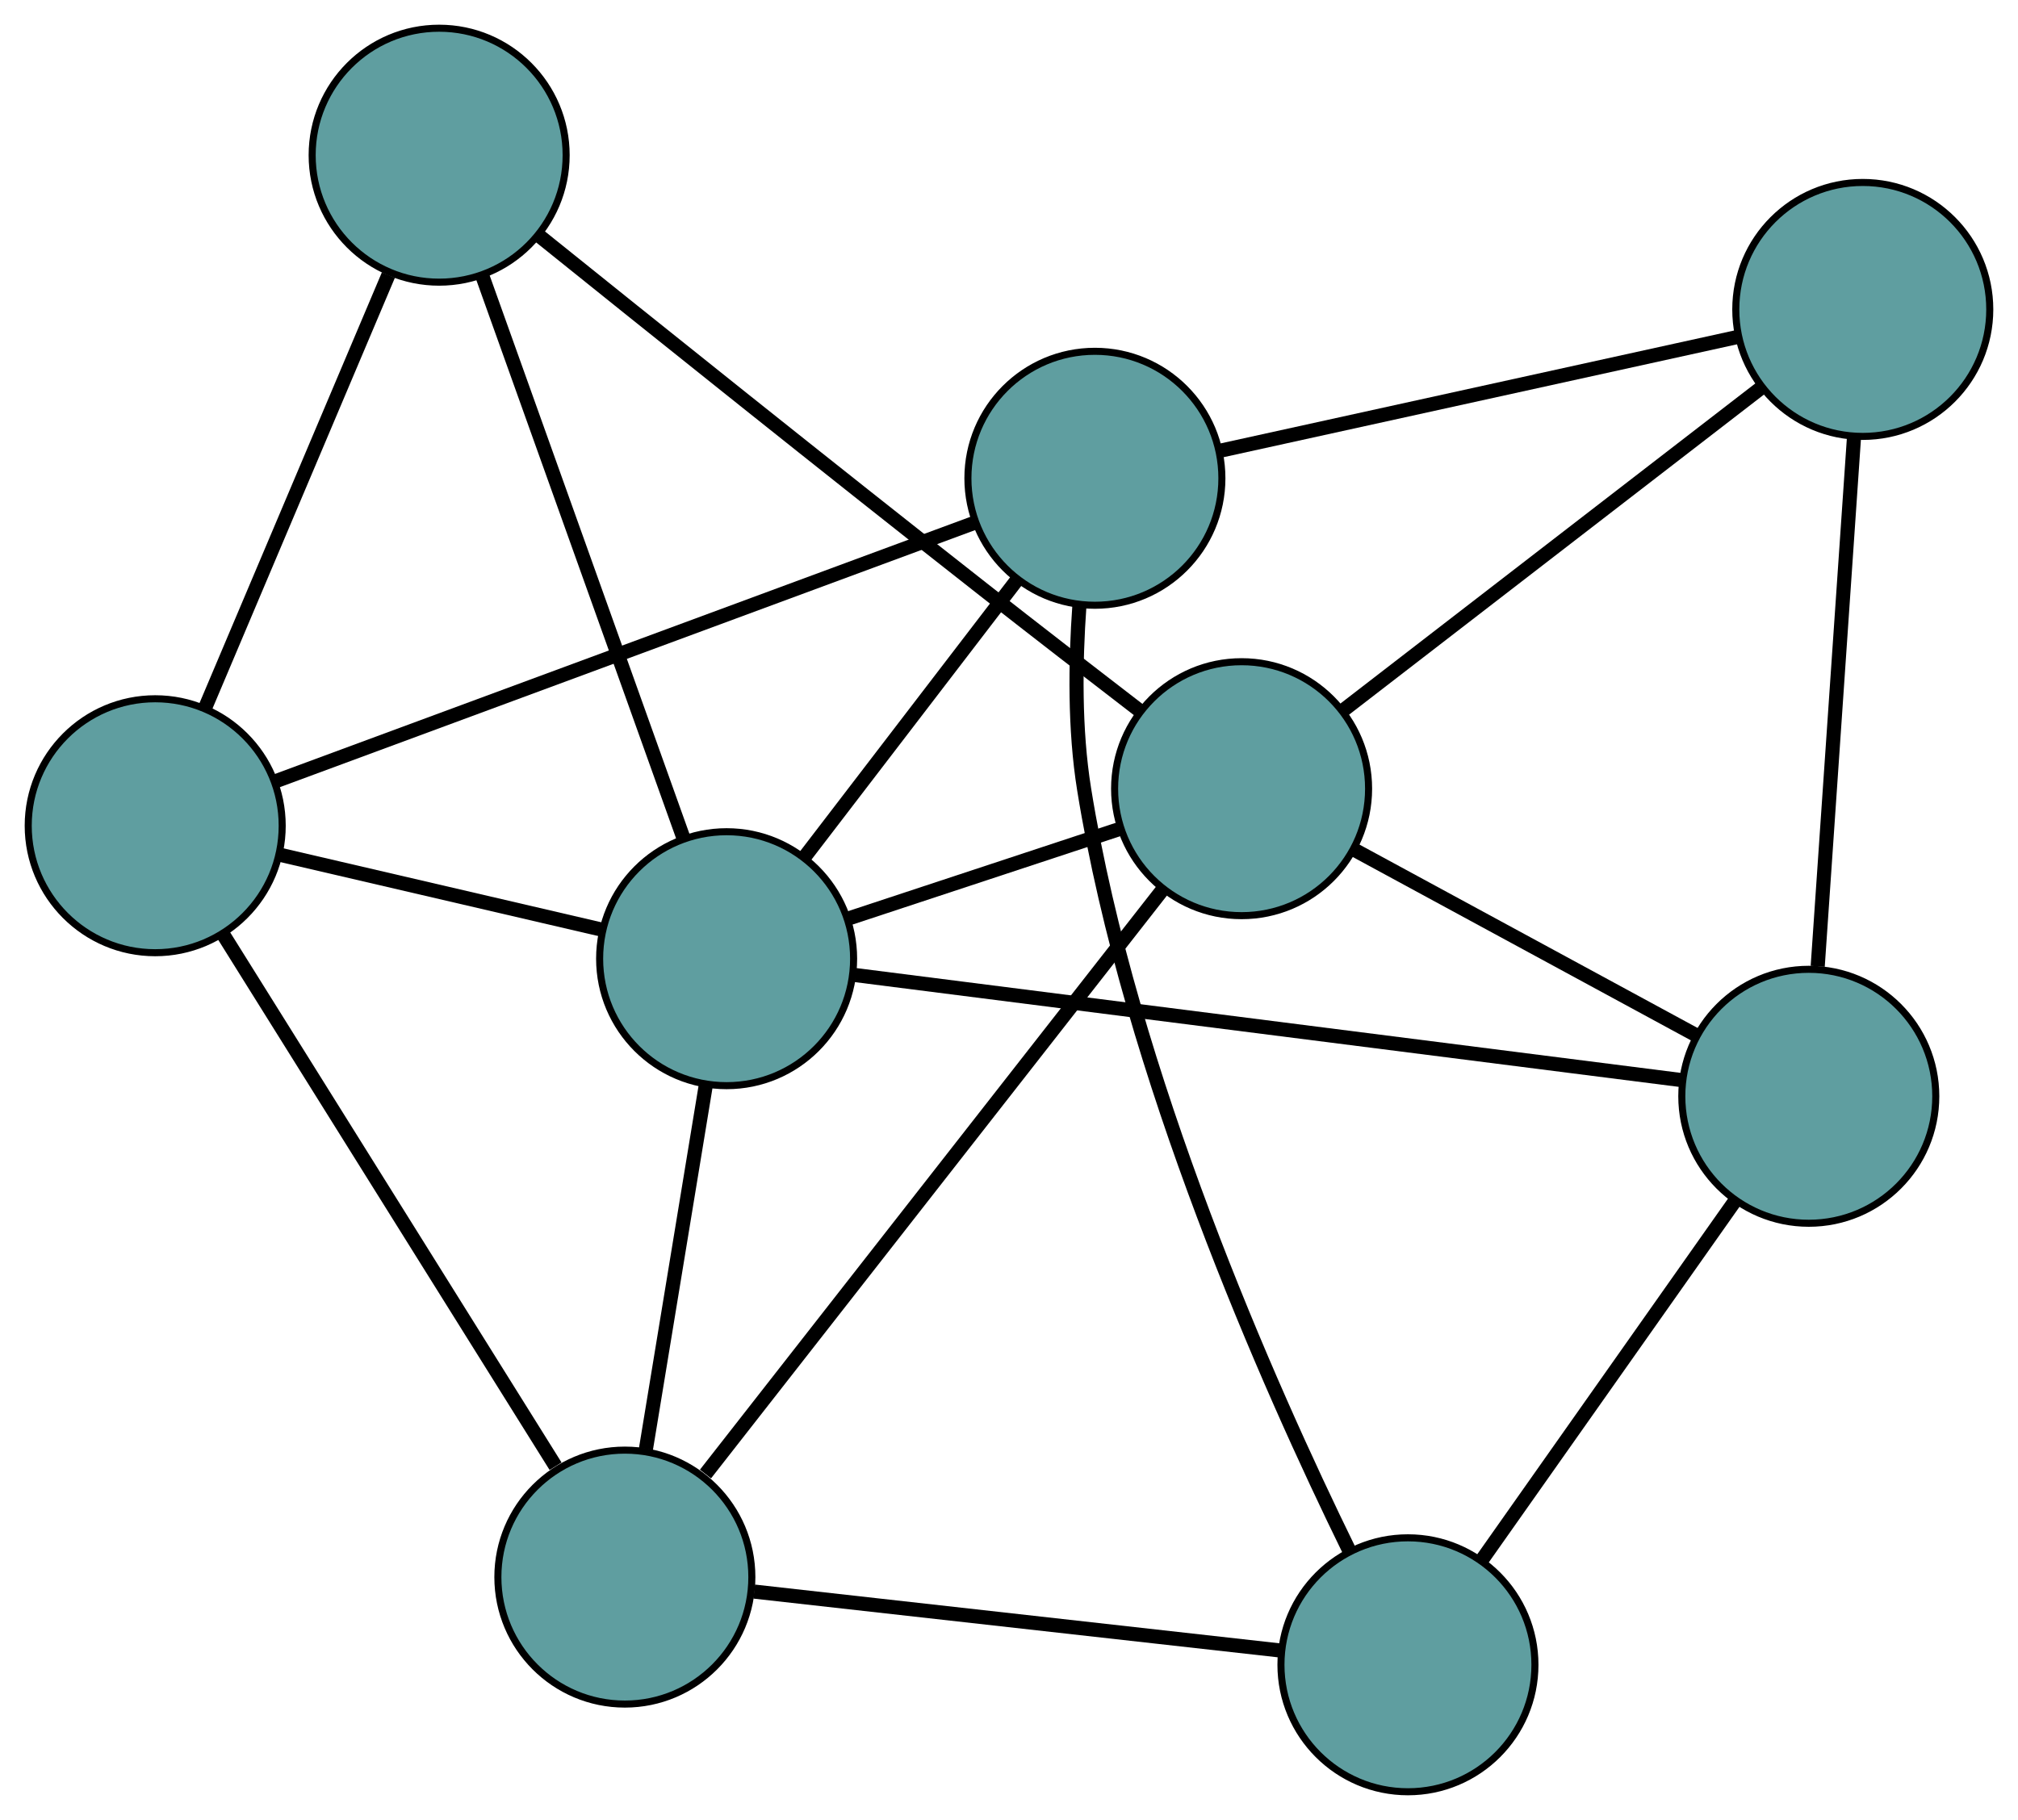 <?xml version="1.0" encoding="UTF-8" standalone="no"?>
<!DOCTYPE svg PUBLIC "-//W3C//DTD SVG 1.1//EN"
 "http://www.w3.org/Graphics/SVG/1.1/DTD/svg11.dtd">
<!-- Generated by graphviz version 2.36.0 (20140111.2315)
 -->
<!-- Title: G Pages: 1 -->
<svg width="100%" height="100%"
 viewBox="0.00 0.00 286.04 258.01" xmlns="http://www.w3.org/2000/svg" xmlns:xlink="http://www.w3.org/1999/xlink">
<g id="graph0" class="graph" transform="scale(1 1) rotate(0) translate(4 254.005)">
<title>G</title>
<!-- 0 -->
<g id="node1" class="node"><title>0</title>
<ellipse fill="cadetblue" stroke="black" cx="151.196" cy="-186.203" rx="18" ry="18"/>
</g>
<!-- 4 -->
<g id="node5" class="node"><title>4</title>
<ellipse fill="cadetblue" stroke="black" cx="260.038" cy="-210.139" rx="18" ry="18"/>
</g>
<!-- 0&#45;&#45;4 -->
<g id="edge1" class="edge"><title>0&#45;&#45;4</title>
<path fill="none" stroke="black" stroke-width="2" d="M169.169,-190.156C189.456,-194.617 222.25,-201.829 242.399,-206.26"/>
</g>
<!-- 5 -->
<g id="node6" class="node"><title>5</title>
<ellipse fill="cadetblue" stroke="black" cx="18" cy="-136.946" rx="18" ry="18"/>
</g>
<!-- 0&#45;&#45;5 -->
<g id="edge2" class="edge"><title>0&#45;&#45;5</title>
<path fill="none" stroke="black" stroke-width="2" d="M134.056,-179.864C108.48,-170.406 60.612,-152.704 35.075,-143.26"/>
</g>
<!-- 6 -->
<g id="node7" class="node"><title>6</title>
<ellipse fill="cadetblue" stroke="black" cx="195.568" cy="-18" rx="18" ry="18"/>
</g>
<!-- 0&#45;&#45;6 -->
<g id="edge3" class="edge"><title>0&#45;&#45;6</title>
<path fill="none" stroke="black" stroke-width="2" d="M148.995,-168.086C148.426,-160.08 148.304,-150.583 149.669,-142.114 156.176,-101.742 175.824,-57.508 187.194,-34.301"/>
</g>
<!-- 8 -->
<g id="node9" class="node"><title>8</title>
<ellipse fill="cadetblue" stroke="black" cx="98.994" cy="-118.098" rx="18" ry="18"/>
</g>
<!-- 0&#45;&#45;8 -->
<g id="edge4" class="edge"><title>0&#45;&#45;8</title>
<path fill="none" stroke="black" stroke-width="2" d="M140.125,-171.76C131.267,-160.202 118.903,-144.073 110.049,-132.52"/>
</g>
<!-- 1 -->
<g id="node2" class="node"><title>1</title>
<ellipse fill="cadetblue" stroke="black" cx="252.386" cy="-98.593" rx="18" ry="18"/>
</g>
<!-- 1&#45;&#45;4 -->
<g id="edge5" class="edge"><title>1&#45;&#45;4</title>
<path fill="none" stroke="black" stroke-width="2" d="M253.65,-117.012C255.076,-137.804 257.381,-171.413 258.798,-192.062"/>
</g>
<!-- 1&#45;&#45;6 -->
<g id="edge6" class="edge"><title>1&#45;&#45;6</title>
<path fill="none" stroke="black" stroke-width="2" d="M241.965,-83.811C231.777,-69.36 216.347,-47.473 206.116,-32.961"/>
</g>
<!-- 7 -->
<g id="node8" class="node"><title>7</title>
<ellipse fill="cadetblue" stroke="black" cx="171.989" cy="-142.199" rx="18" ry="18"/>
</g>
<!-- 1&#45;&#45;7 -->
<g id="edge7" class="edge"><title>1&#45;&#45;7</title>
<path fill="none" stroke="black" stroke-width="2" d="M236.502,-107.208C222.408,-114.852 201.925,-125.962 187.84,-133.601"/>
</g>
<!-- 1&#45;&#45;8 -->
<g id="edge8" class="edge"><title>1&#45;&#45;8</title>
<path fill="none" stroke="black" stroke-width="2" d="M234.49,-100.868C205.091,-104.607 146.885,-112.008 117.252,-115.776"/>
</g>
<!-- 2 -->
<g id="node3" class="node"><title>2</title>
<ellipse fill="cadetblue" stroke="black" cx="84.571" cy="-30.431" rx="18" ry="18"/>
</g>
<!-- 2&#45;&#45;5 -->
<g id="edge9" class="edge"><title>2&#45;&#45;5</title>
<path fill="none" stroke="black" stroke-width="2" d="M74.748,-46.148C62.09,-66.402 40.219,-101.395 27.647,-121.511"/>
</g>
<!-- 2&#45;&#45;6 -->
<g id="edge10" class="edge"><title>2&#45;&#45;6</title>
<path fill="none" stroke="black" stroke-width="2" d="M102.9,-28.378C123.589,-26.061 157.033,-22.316 177.58,-20.015"/>
</g>
<!-- 2&#45;&#45;7 -->
<g id="edge11" class="edge"><title>2&#45;&#45;7</title>
<path fill="none" stroke="black" stroke-width="2" d="M95.999,-45.043C112.846,-66.581 144.146,-106.6 160.834,-127.937"/>
</g>
<!-- 2&#45;&#45;8 -->
<g id="edge12" class="edge"><title>2&#45;&#45;8</title>
<path fill="none" stroke="black" stroke-width="2" d="M87.559,-48.596C90.051,-63.742 93.582,-85.201 96.059,-100.257"/>
</g>
<!-- 3 -->
<g id="node4" class="node"><title>3</title>
<ellipse fill="cadetblue" stroke="black" cx="58.247" cy="-232.005" rx="18" ry="18"/>
</g>
<!-- 3&#45;&#45;5 -->
<g id="edge13" class="edge"><title>3&#45;&#45;5</title>
<path fill="none" stroke="black" stroke-width="2" d="M51.052,-215.011C43.726,-197.708 32.436,-171.043 25.133,-153.793"/>
</g>
<!-- 3&#45;&#45;7 -->
<g id="edge14" class="edge"><title>3&#45;&#45;7</title>
<path fill="none" stroke="black" stroke-width="2" d="M72.418,-220.58C87.858,-208.158 113.315,-187.756 135.437,-170.397 142.625,-164.757 150.659,-158.548 157.361,-153.396"/>
</g>
<!-- 3&#45;&#45;8 -->
<g id="edge15" class="edge"><title>3&#45;&#45;8</title>
<path fill="none" stroke="black" stroke-width="2" d="M64.436,-214.705C72.139,-193.171 85.213,-156.623 92.881,-135.188"/>
</g>
<!-- 4&#45;&#45;7 -->
<g id="edge16" class="edge"><title>4&#45;&#45;7</title>
<path fill="none" stroke="black" stroke-width="2" d="M245.498,-198.92C229.086,-186.257 202.557,-165.786 186.258,-153.209"/>
</g>
<!-- 5&#45;&#45;8 -->
<g id="edge17" class="edge"><title>5&#45;&#45;8</title>
<path fill="none" stroke="black" stroke-width="2" d="M35.575,-132.856C49.16,-129.695 67.877,-125.339 81.454,-122.18"/>
</g>
<!-- 7&#45;&#45;8 -->
<g id="edge18" class="edge"><title>7&#45;&#45;8</title>
<path fill="none" stroke="black" stroke-width="2" d="M154.69,-136.487C143.054,-132.645 127.779,-127.602 116.169,-123.768"/>
</g>
</g>
</svg>

